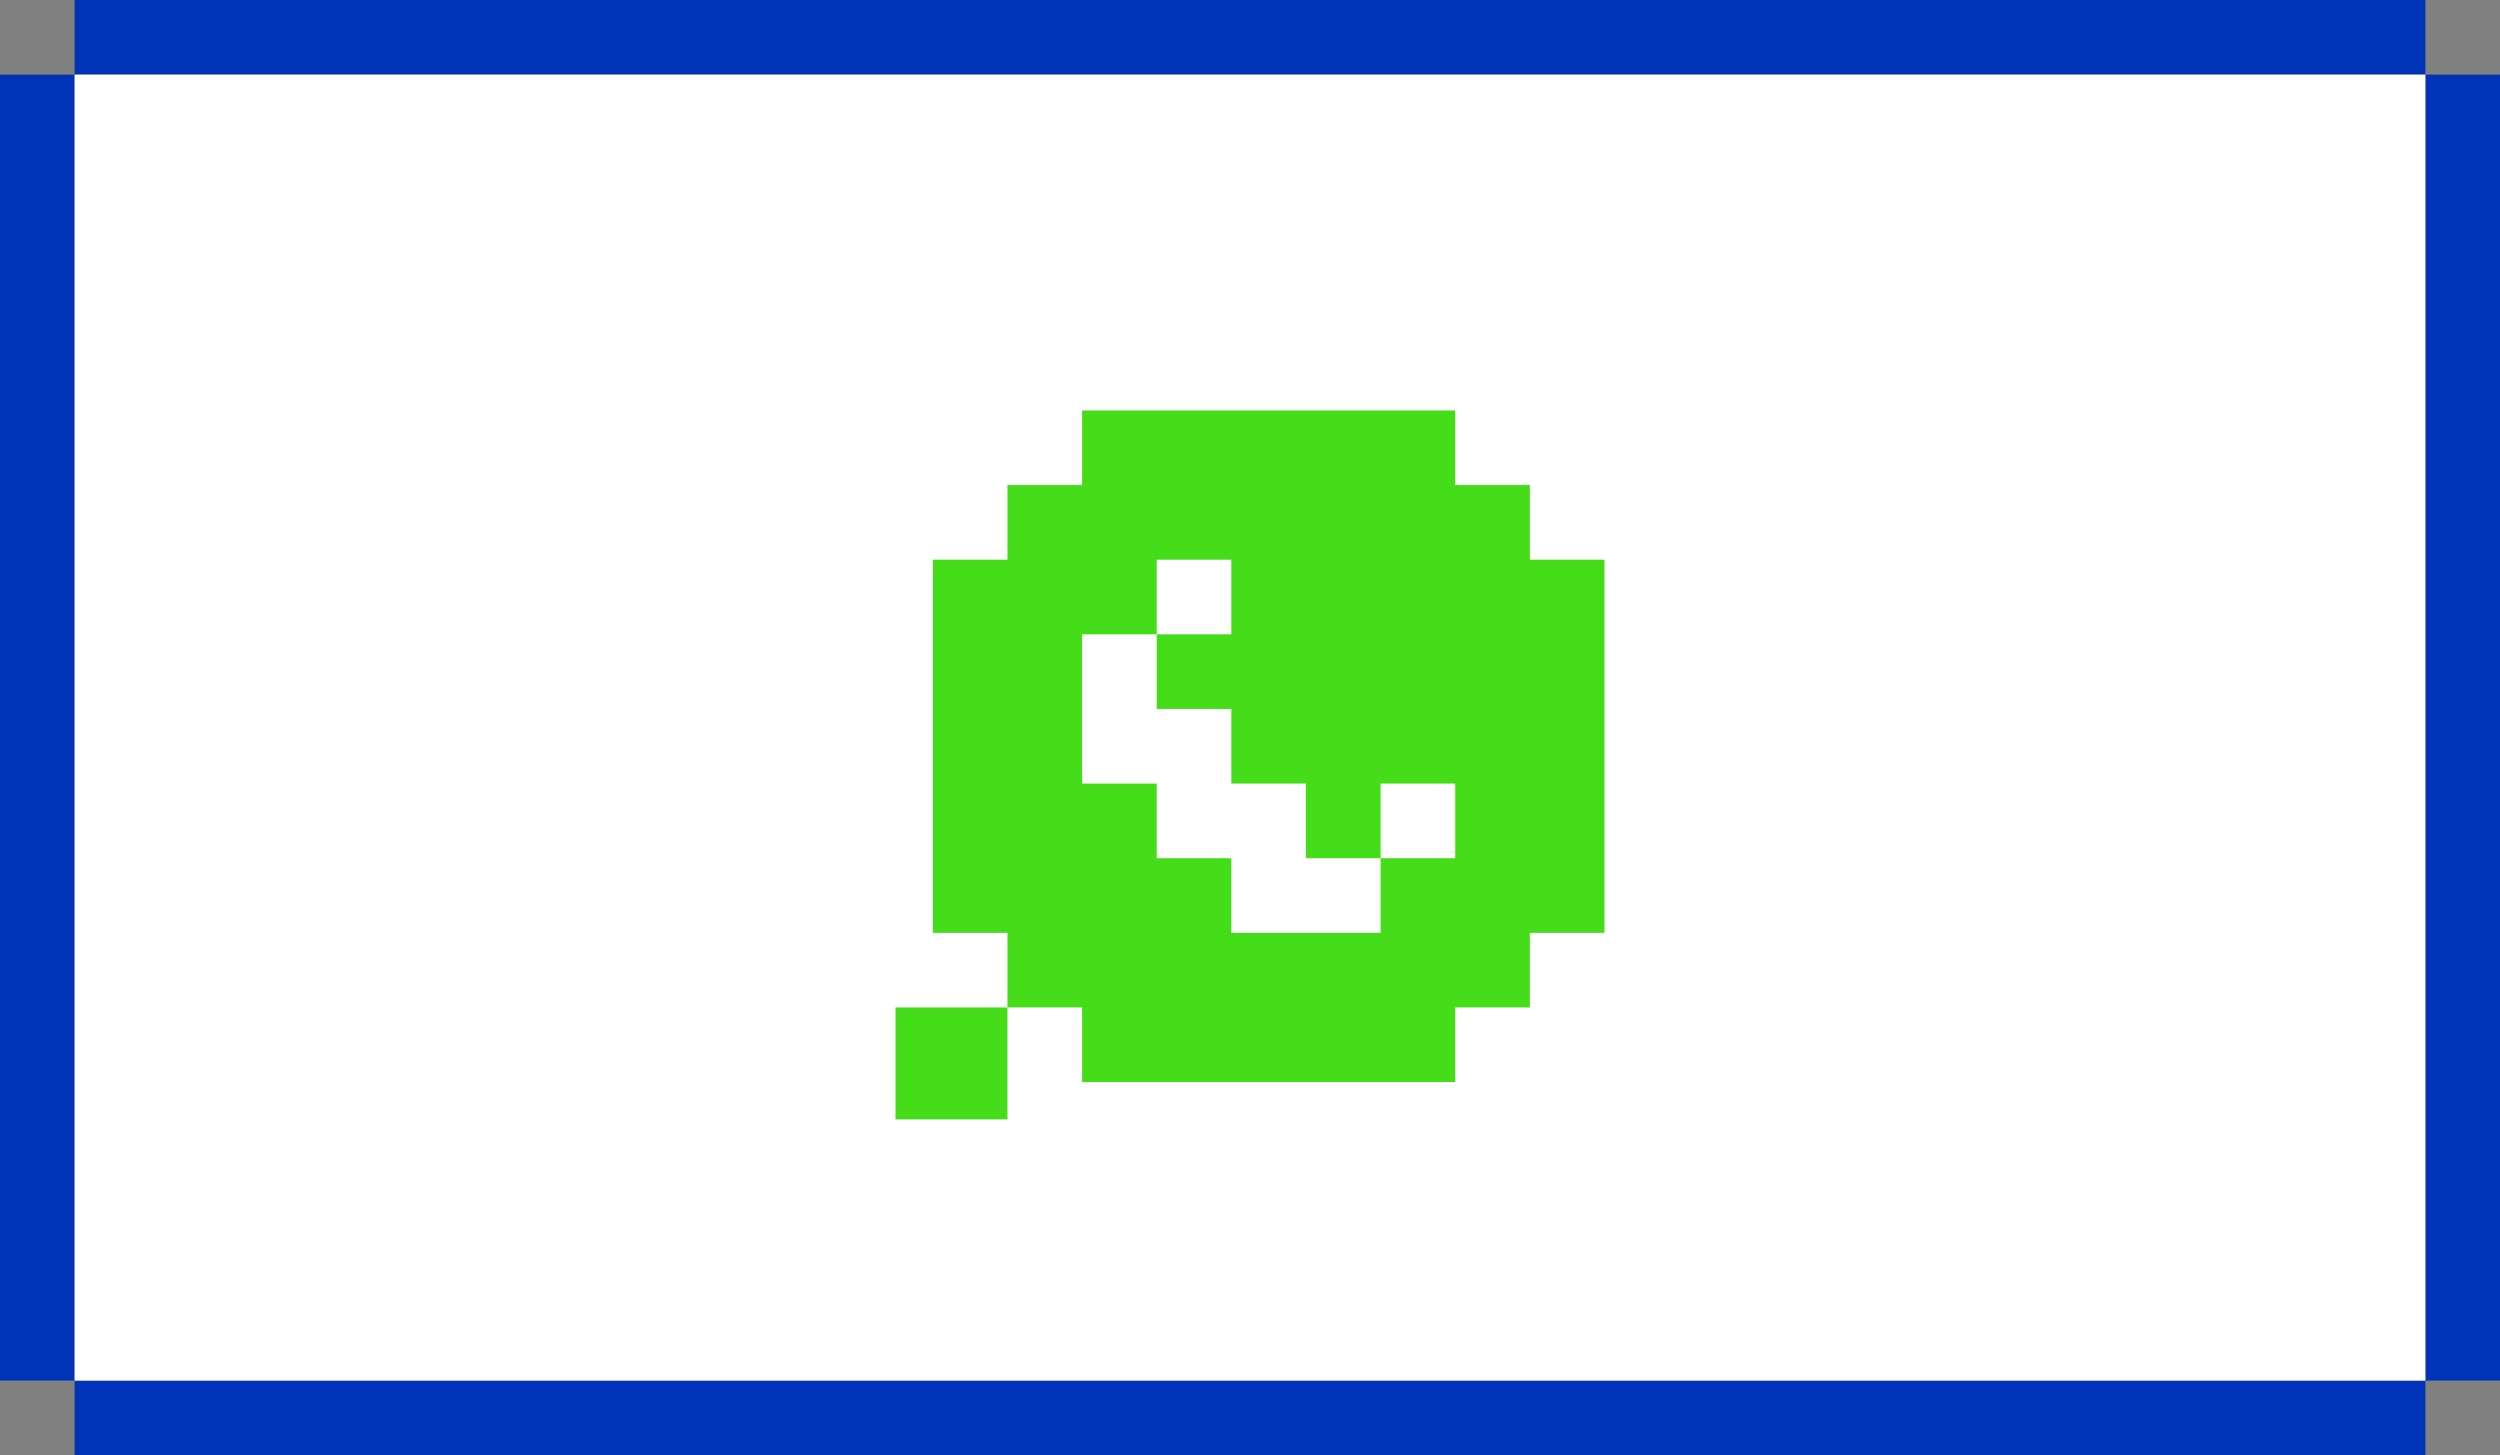 <?xml version="1.0" encoding="utf-8"?>
<!-- Generator: Adobe Illustrator 22.1.0, SVG Export Plug-In . SVG Version: 6.00 Build 0)  -->
<svg version="1.1" id="Layer_1" xmlns="http://www.w3.org/2000/svg" xmlns:xlink="http://www.w3.org/1999/xlink" x="0px" y="0px"
	 viewBox="0 0 67 39" style="enable-background:new 0 0 67 39;" xml:space="preserve">
<rect x="0" y="0" width="67" height="39" fill="#808080" stroke="none"/>
<style type="text/css">
	.st0{fill:#0033B8;}
	.st1{fill:#FFFFFF;}
	.st2{fill:#45DC19;}
</style>
<rect id="Rectangle-10-Copy" x="2" y="37" class="st0" width="63" height="2"/>
<rect id="Rectangle-9" y="2" class="st0" width="2" height="35"/>
<rect id="Rectangle-9-Copy" x="65" y="2" class="st0" width="2" height="35"/>
<rect id="Rectangle-10" x="2" class="st0" width="63" height="2"/>
<rect id="bg" x="2" y="2" class="st1" width="63" height="35"/>
<g>
	<polygon class="st2" points="41,15 41,13 39,13 39,11 29,11 29,13 27,13 27,15 25,15 25,25 27,25 27,27 29,27 29,29 39,29 39,27 
		41,27 41,25 43,25 43,15 	"/>
	<rect x="24" y="27" class="st2" width="3" height="3"/>
</g>
<g>
	<rect x="31" y="15" class="st1" width="2" height="2"/>
	<polygon class="st1" points="35,21 33,21 33,19 31,19 31,17 29,17 29,19 29,21 31,21 31,23 33,23 33,25 35,25 37,25 37,23 35,23 	
		"/>
	<rect x="37" y="21" class="st1" width="2" height="2"/>
</g>
</svg>
